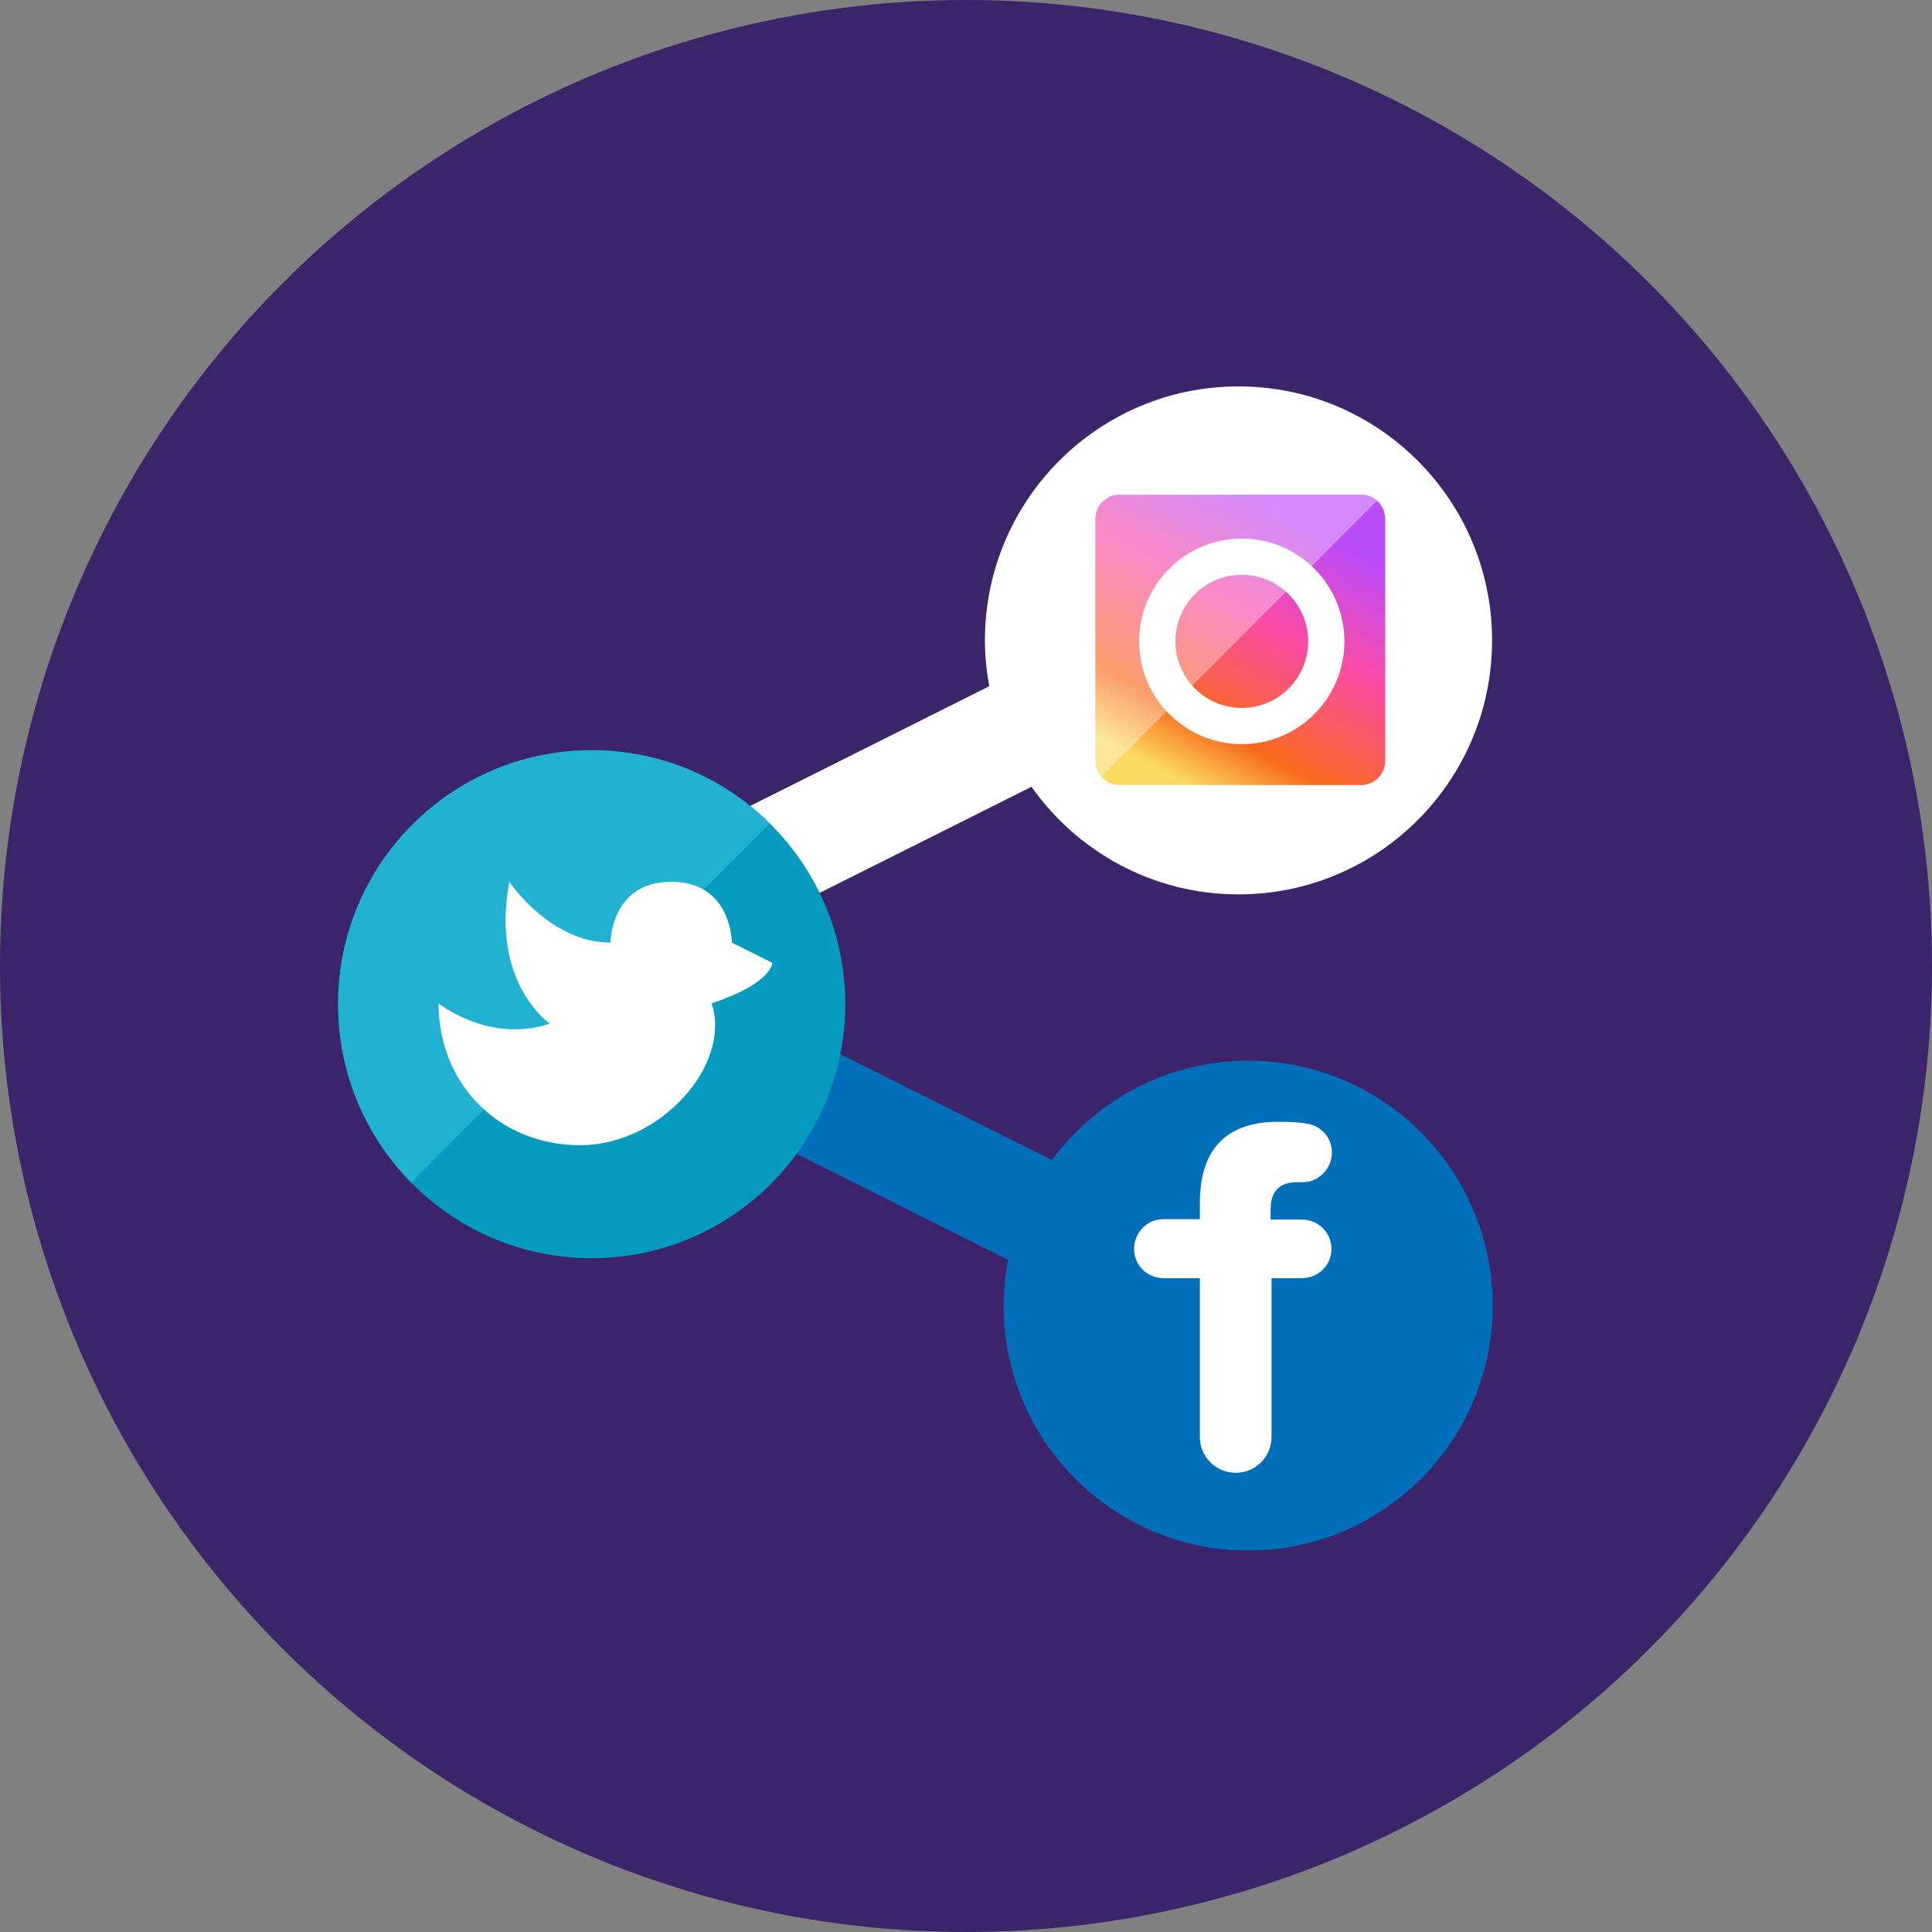 <?xml version="1.0" encoding="UTF-8" standalone="no"?>
<svg width="200px" height="200px" viewBox="0 0 200 200" version="1.1" xmlns="http://www.w3.org/2000/svg" xmlns:xlink="http://www.w3.org/1999/xlink">
    <rect x="0" y="0" width="200" height="200" fill="#808080" stroke="none"/>
    <!-- Generator: Sketch 39.1 (31720) - http://www.bohemiancoding.com/sketch -->
    <title>assets/img_social</title>
    <desc>Created with Sketch.</desc>
    <defs>
        <linearGradient x1="32.391%" y1="100%" x2="78.32%" y2="13.497%" id="linearGradient-1">
            <stop stop-color="#FBDA61" offset="0%"></stop>
            <stop stop-color="#F76B1C" offset="21.815%"></stop>
            <stop stop-color="#FA4BA4" offset="62.428%"></stop>
            <stop stop-color="#BA4BFA" offset="100%"></stop>
        </linearGradient>
    </defs>
    <g id="Freshness" stroke="none" stroke-width="1" fill="none" fill-rule="evenodd">
        <g id="Circular-Icons" transform="translate(0, -1500)">
            <g id="assets/img_social" transform="translate(0, 1500)">
                <circle id="background" fill="#3B2469" cx="100" cy="100" r="100"></circle>
                <g id="Group" transform="translate(35, 40)">
                    <path d="M94.208,69.804 C85.87,69.804 78.498,73.859 73.885,80.089 L51.572,68.914 C50.875,72.738 49.356,76.269 47.2,79.324 L69.353,90.42 C69.062,91.956 68.896,93.536 68.896,95.159 C68.896,109.162 80.228,120.513 94.208,120.513 C108.188,120.513 119.521,109.162 119.521,95.159 C119.521,81.155 108.188,69.804 94.208,69.804" id="Fill-5125" fill="#006EB9"></path>
                    <path d="M93.209,0 C78.711,0 66.959,11.772 66.959,26.293 C66.959,27.916 67.126,29.498 67.407,31.038 L42.4,43.563 C45.368,46.014 47.763,49.122 49.426,52.643 L71.779,41.448 C76.532,48.179 84.349,52.587 93.209,52.587 C107.706,52.587 119.459,40.815 119.459,26.293 C119.459,11.772 107.706,0 93.209,0" id="Fill-5126" fill="#FFFFFF"></path>
                    <path d="M52.5,63.956 C52.5,78.477 40.748,90.249 26.25,90.249 C11.752,90.249 0,78.477 0,63.956 C0,49.434 11.752,37.662 26.25,37.662 C40.748,37.662 52.5,49.434 52.5,63.956" id="Fill-5127" fill="#059BBF"></path>
                    <path d="M108.4,38.765 C108.4,40.147 107.281,41.268 105.901,41.268 L80.899,41.268 C79.519,41.268 78.4,40.147 78.4,38.765 L78.4,13.724 C78.4,12.34 79.519,11.219 80.899,11.219 L105.901,11.219 C107.281,11.219 108.4,12.34 108.4,13.724 L108.4,38.765 Z" id="Fill-5128" fill="url(#linearGradient-1)"></path>
                    <path d="M89.208,92.315 L85.475,92.315 C83.765,92.315 82.4,90.995 82.4,89.282 C82.4,87.573 83.765,86.202 85.475,86.202 L89.208,86.202 L89.208,84.54 C89.208,81.655 89.941,79.551 91.308,78.182 C92.675,76.813 94.677,76.126 97.314,76.126 C98.486,76.126 99.511,76.177 100.34,76.323 C101.609,76.52 102.879,77.643 102.879,79.307 C102.879,80.969 101.512,82.387 99.853,82.387 L99.217,82.387 C97.509,82.387 96.532,83.268 96.532,85.223 L96.532,86.251 L99.755,86.251 C101.463,86.251 102.83,87.573 102.83,89.282 C102.83,90.995 101.463,92.315 99.755,92.315 L96.629,92.315 L96.629,108.749 C96.629,110.803 94.97,112.465 92.919,112.465 C90.868,112.465 89.208,110.803 89.208,108.749 L89.208,92.315 Z" id="Fill-5129" fill="#FFFFFF"></path>
                    <path d="M105.901,11.219 L80.901,11.219 C79.521,11.219 78.4,12.34 78.4,13.722 L78.4,38.765 C78.4,39.392 78.653,39.948 79.034,40.387 L107.522,11.853 C107.082,11.472 106.527,11.219 105.901,11.219" id="Fill-5130" fill="#FFFFFF" opacity="0.349"></path>
                    <path d="M26.25,37.662 C11.752,37.662 0,49.434 0,63.956 C0,71.154 2.893,77.67 7.571,82.419 L44.683,45.246 C39.943,40.56 33.437,37.662 26.25,37.662" id="Fill-5131" fill="#21B2D1"></path>
                    <path d="M34.481,51.285 C40.762,51.285 40.762,57.576 40.762,57.576 L44.951,59.674 C44.951,59.674 44.951,61.772 38.669,63.87 C40.762,70.162 33.434,78.553 25.057,78.553 C16.681,78.553 10.4,72.259 10.4,63.87 C10.4,63.87 15.635,68.064 21.916,65.968 C22.117,66.103 15.708,61.909 17.729,51.285 C17.729,51.285 21.916,57.576 28.199,57.576 C28.199,57.576 28.199,51.285 34.481,51.285" id="Fill-5132" fill="#FFFFFF"></path>
                    <path d="M102.299,26.394 C102.299,31.234 98.382,35.159 93.549,35.159 C88.717,35.159 84.8,31.234 84.8,26.394 C84.8,21.554 88.717,17.629 93.549,17.629 C98.382,17.629 102.299,21.554 102.299,26.394" id="Fill-5135" stroke="#FFFFFF" stroke-width="3.75"></path>
                </g>
            </g>
        </g>
    </g>
</svg>